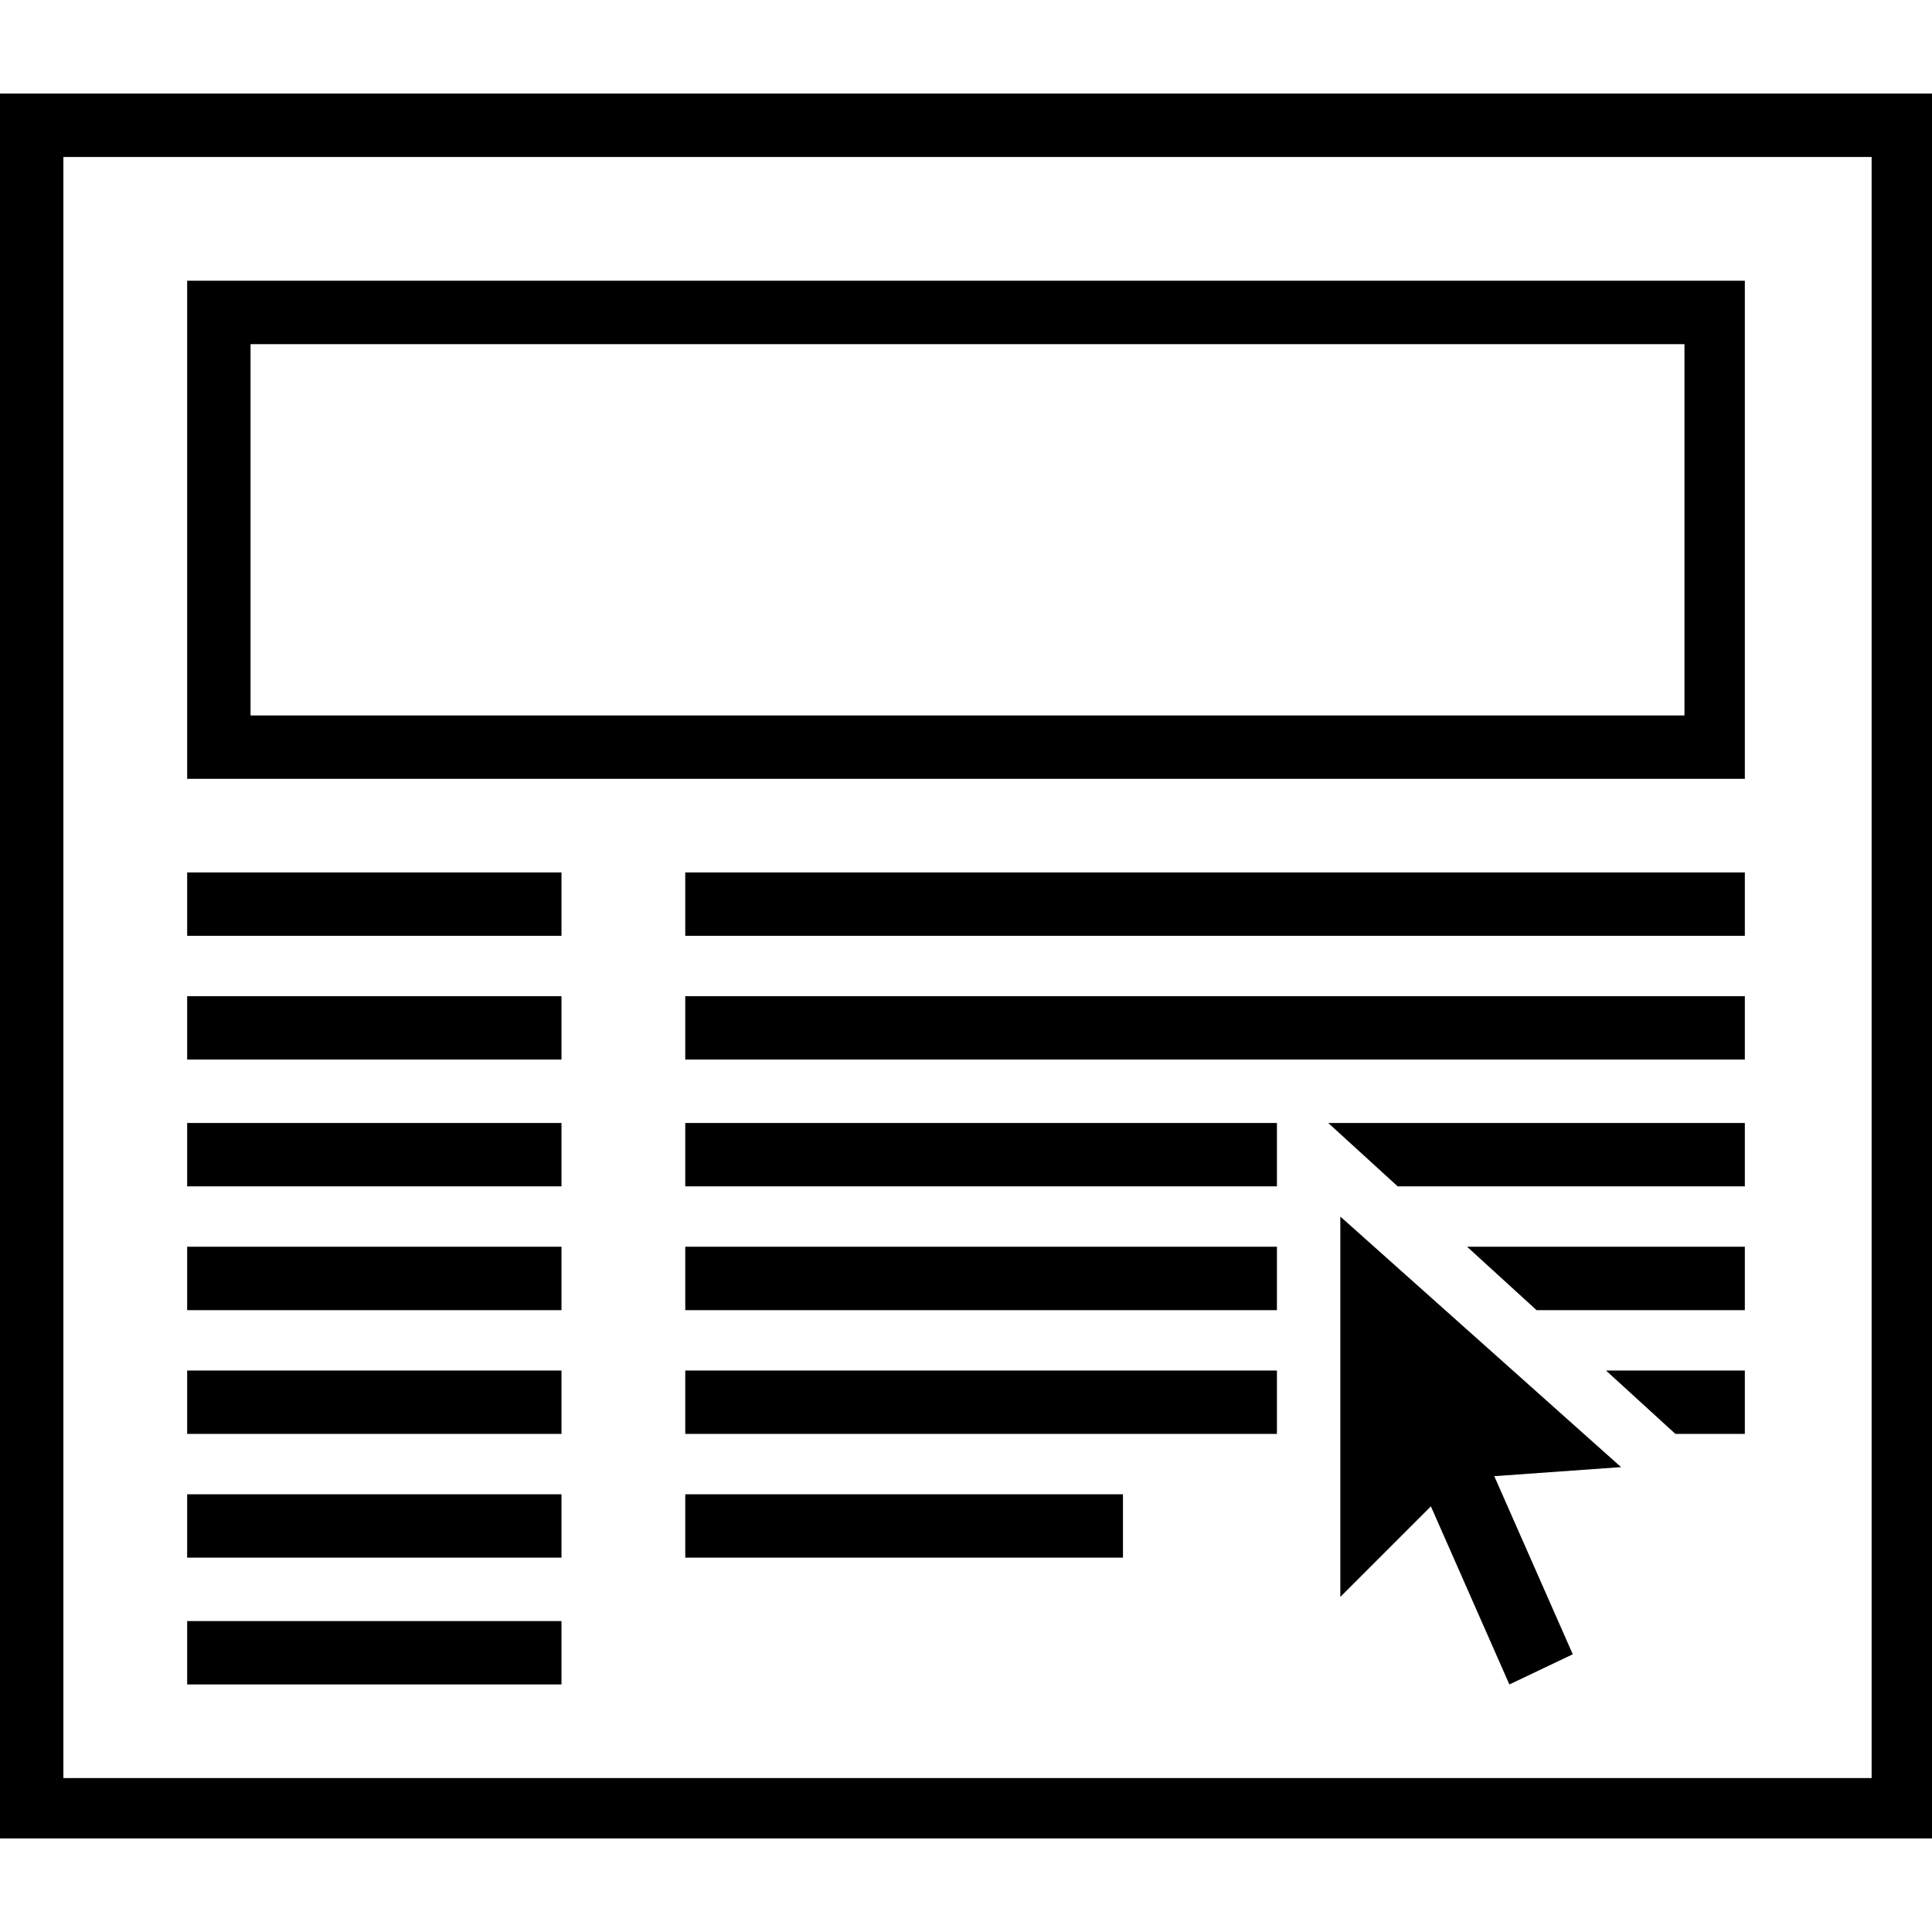 <?xml version="1.0" encoding="utf-8"?>
<!-- Generator: Adobe Illustrator 19.1.0, SVG Export Plug-In . SVG Version: 6.00 Build 0)  -->
<svg version="1.1" id="Layer_1" xmlns="http://www.w3.org/2000/svg" xmlns:xlink="http://www.w3.org/1999/xlink" x="0px" y="0px"
	 viewBox="0 0 64 64" style="enable-background:new 0 0 64 64;" xml:space="preserve">
<style type="text/css">
	.st0{fill-rule:evenodd;clip-rule:evenodd;fill:none;}
	.st1{fill:none;}
	.st2{fill:#010101;}
	.st3{fill:#020202;}
</style>
<rect x="-2.9" y="-1.5" class="st0" width="67.9" height="67.9"/>
<path d="M61.9,5.2H2.1v53.7h59.9V5.2z M0,3.1h64v57.8H0V3.1z M48.6,41.3h9.2v2.1h-6.9L48.6,41.3z M8.3,23.7h47.5V11.4H8.3V23.7z
	 M57.8,25.8H6.2V9.3h51.6V25.8z M6.2,28.9h12.4V31H6.2V28.9z M6.2,33h12.4v2.1H6.2V33z M6.2,37.2h12.4v2.1H6.2V37.2z M6.2,41.3h12.4
	v2.1H6.2V41.3z M6.2,45.4h12.4v2.1H6.2V45.4z M6.2,49.5h12.4v2.1H6.2V49.5z M6.2,53.7h12.4v2.1H6.2V53.7z M22.7,28.9h35.1V31H22.7
	V28.9z M22.7,33h35.1v2.1H22.7V33z M22.7,49.5h14.5v2.1H22.7V49.5z M44.4,40.3l9.3,8.3l-4.2,0.3l2.6,5.9l-2.1,1l-2.6-5.9l-3,3
	L44.4,40.3z M22.7,41.3h19.6l0,2.1H22.7V41.3z M53.2,45.4h4.6v2.1h-2.3L53.2,45.4z M22.7,45.4h19.6l0,2.1H22.7V45.4z M44,37.2h13.8
	v2.1H46.3L44,37.2z M22.7,37.2h19.6l0,2.1H22.7V37.2z"/>
</svg>
